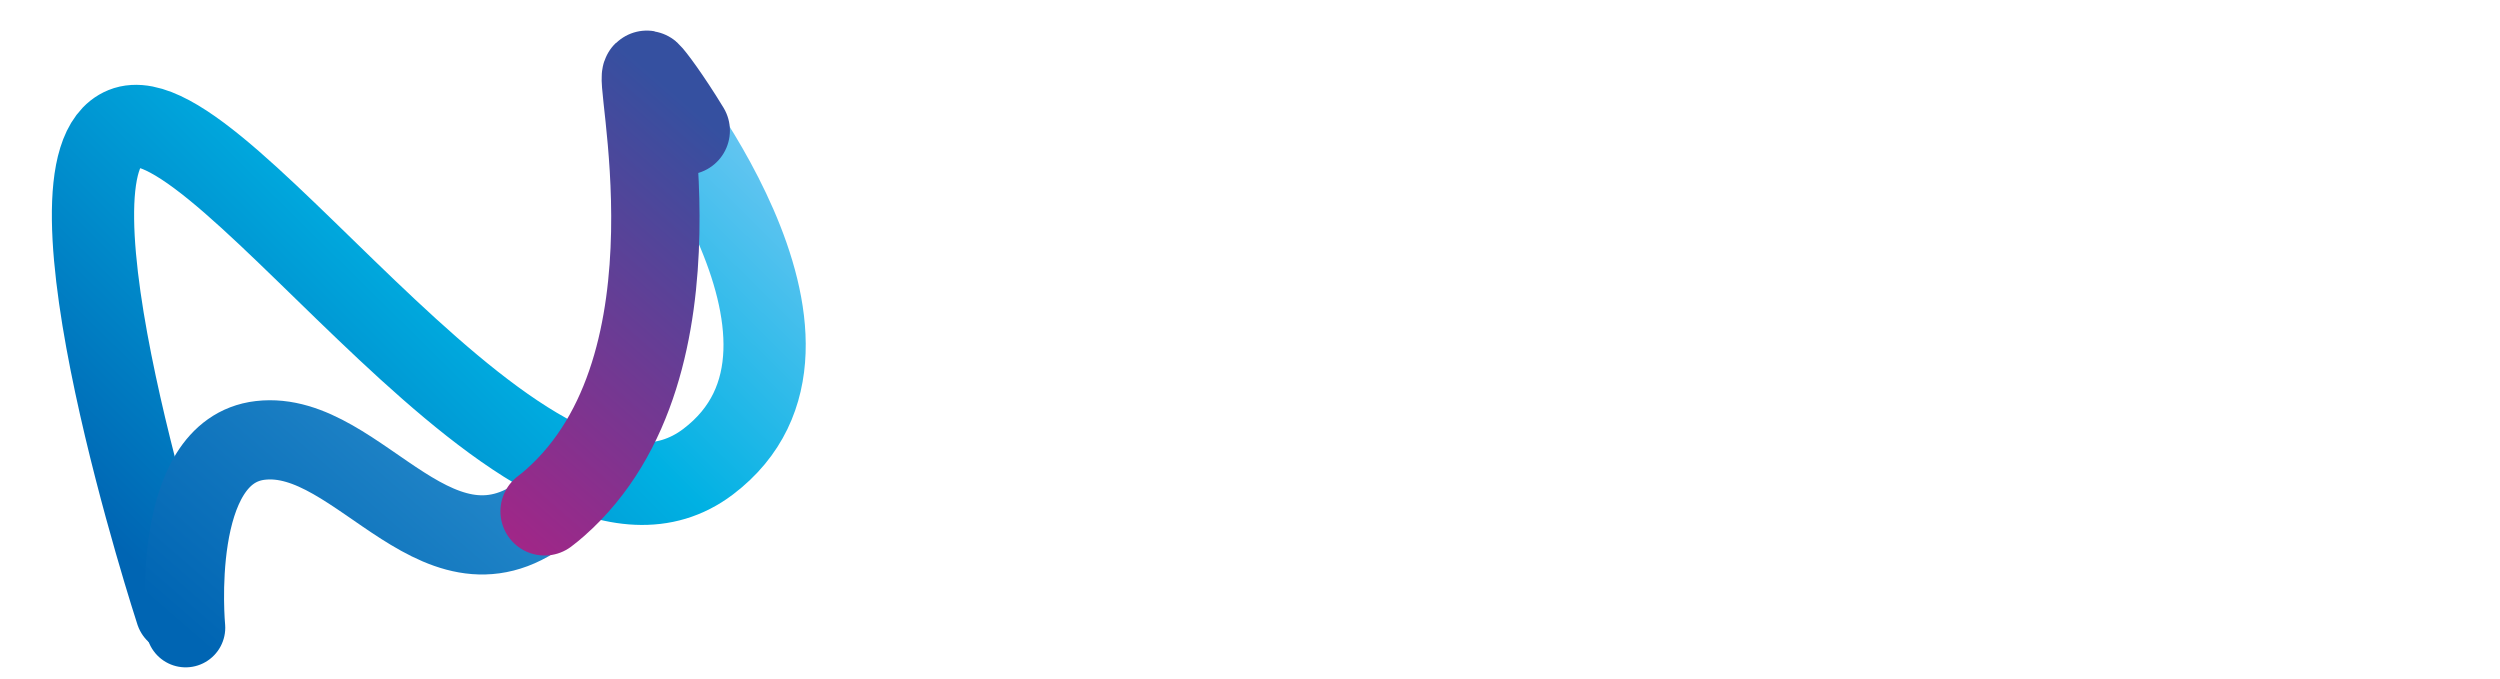<svg xmlns="http://www.w3.org/2000/svg" viewBox="0 0 1840 500" width="1840" height="500" preserveAspectRatio="xMidYMid meet" style="width: 100%; height: 100%; transform: translate3d(0px, 0px, 0px);"><defs><clipPath id="__lottie_element_2"><rect width="1840" height="500" x="0" y="0"></rect></clipPath><linearGradient id="__lottie_element_6" spreadMethod="pad" gradientUnits="userSpaceOnUse" x1="-81.309" y1="91.281" x2="75.051" y2="-89.414"><stop offset="0%" stop-color="rgb(0,101,179)"></stop><stop offset="64%" stop-color="rgb(49,149,210)"></stop><stop offset="100%" stop-color="rgb(99,197,241)"></stop></linearGradient><linearGradient id="__lottie_element_10" spreadMethod="pad" gradientUnits="userSpaceOnUse" x1="-81.309" y1="91.281" x2="75.051" y2="-89.414"><stop offset="0%" stop-color="rgb(228,12,120)"></stop><stop offset="50%" stop-color="rgb(141,46,140)"></stop><stop offset="100%" stop-color="rgb(53,80,160)"></stop></linearGradient><linearGradient id="__lottie_element_14" spreadMethod="pad" gradientUnits="userSpaceOnUse" x1="-81.309" y1="91.281" x2="75.051" y2="-89.414"><stop offset="0%" stop-color="rgb(0,101,179)"></stop><stop offset="64%" stop-color="rgb(49,149,210)"></stop><stop offset="100%" stop-color="rgb(99,197,241)"></stop></linearGradient><linearGradient id="__lottie_element_18" spreadMethod="pad" gradientUnits="userSpaceOnUse" x1="-82.977" y1="83.25" x2="84.637" y2="-87.102"><stop offset="0%" stop-color="rgb(0,101,179)"></stop><stop offset="30%" stop-color="rgb(0,139,203)"></stop><stop offset="60%" stop-color="rgb(0,177,227)"></stop><stop offset="80%" stop-color="rgb(49,187,234)"></stop><stop offset="100%" stop-color="rgb(99,197,241)"></stop></linearGradient></defs><g clip-path="url(#__lottie_element_2)"><g transform="matrix(2.242,0,0,2.242,316,258)" opacity="1" style="display: block;"><g opacity="1" transform="matrix(1,0,0,1,0,0)"><path stroke="url(#__lottie_element_18)" stroke-linecap="round" stroke-linejoin="round" fill-opacity="0" stroke-opacity="1" stroke-width="27" d=" M71,-89.25 C71,-89.25 143,-2.5 91.5,36.5 C34.229,79.87 -68.25,-86 -100.25,-73 C-130.725,-60.62 -83,85.75 -83,85.75"></path></g></g><g transform="matrix(2.242,0,0,2.242,316,258)" opacity="1" style="display: block;"><g opacity="1" transform="matrix(1,0,0,1,0,0)"><path stroke="url(#__lottie_element_14)" stroke-linecap="round" stroke-linejoin="round" fill-opacity="0" stroke-opacity="1" stroke-width="26" d=" M-80,91 C-80,91 -85.5,33 -55.5,29.5 C-22.482,25.648 3.836,83.596 41.25,50 C90.25,6 71,-90 71,-90"></path></g></g><g transform="matrix(2.242,0,0,2.242,316,258)" opacity="1" style="display: block;"><g opacity="1" transform="matrix(1,0,0,1,0,0)"><path stroke="url(#__lottie_element_10)" stroke-linecap="round" stroke-linejoin="round" fill-opacity="0" stroke-opacity="1" stroke-width="29" d=" M84.168,-72.204 C77.893,-82.504 72.65,-89.457 71.571,-90.429 C71.571,-90.429 71.571,-90.429 71.571,-90.429 C67.285,-94.286 92.857,4.571 41.25,50 C40.1,51.012 38.961,51.94 37.832,52.788"></path></g></g><g transform="matrix(2.242,0,0,2.242,316,258)" opacity="0.062" style="display: none;"><g opacity="1" transform="matrix(1,0,0,1,0,0)"><path stroke="url(#__lottie_element_6)" stroke-linecap="round" stroke-linejoin="round" fill-opacity="0" stroke-opacity="1" stroke-width="26" d=" M20.515,60.346 C27.093,59.616 33.961,56.545 41.25,50 C55.356,37.333 63.806,20.357 68.687,2.603"></path></g></g></g></svg>
